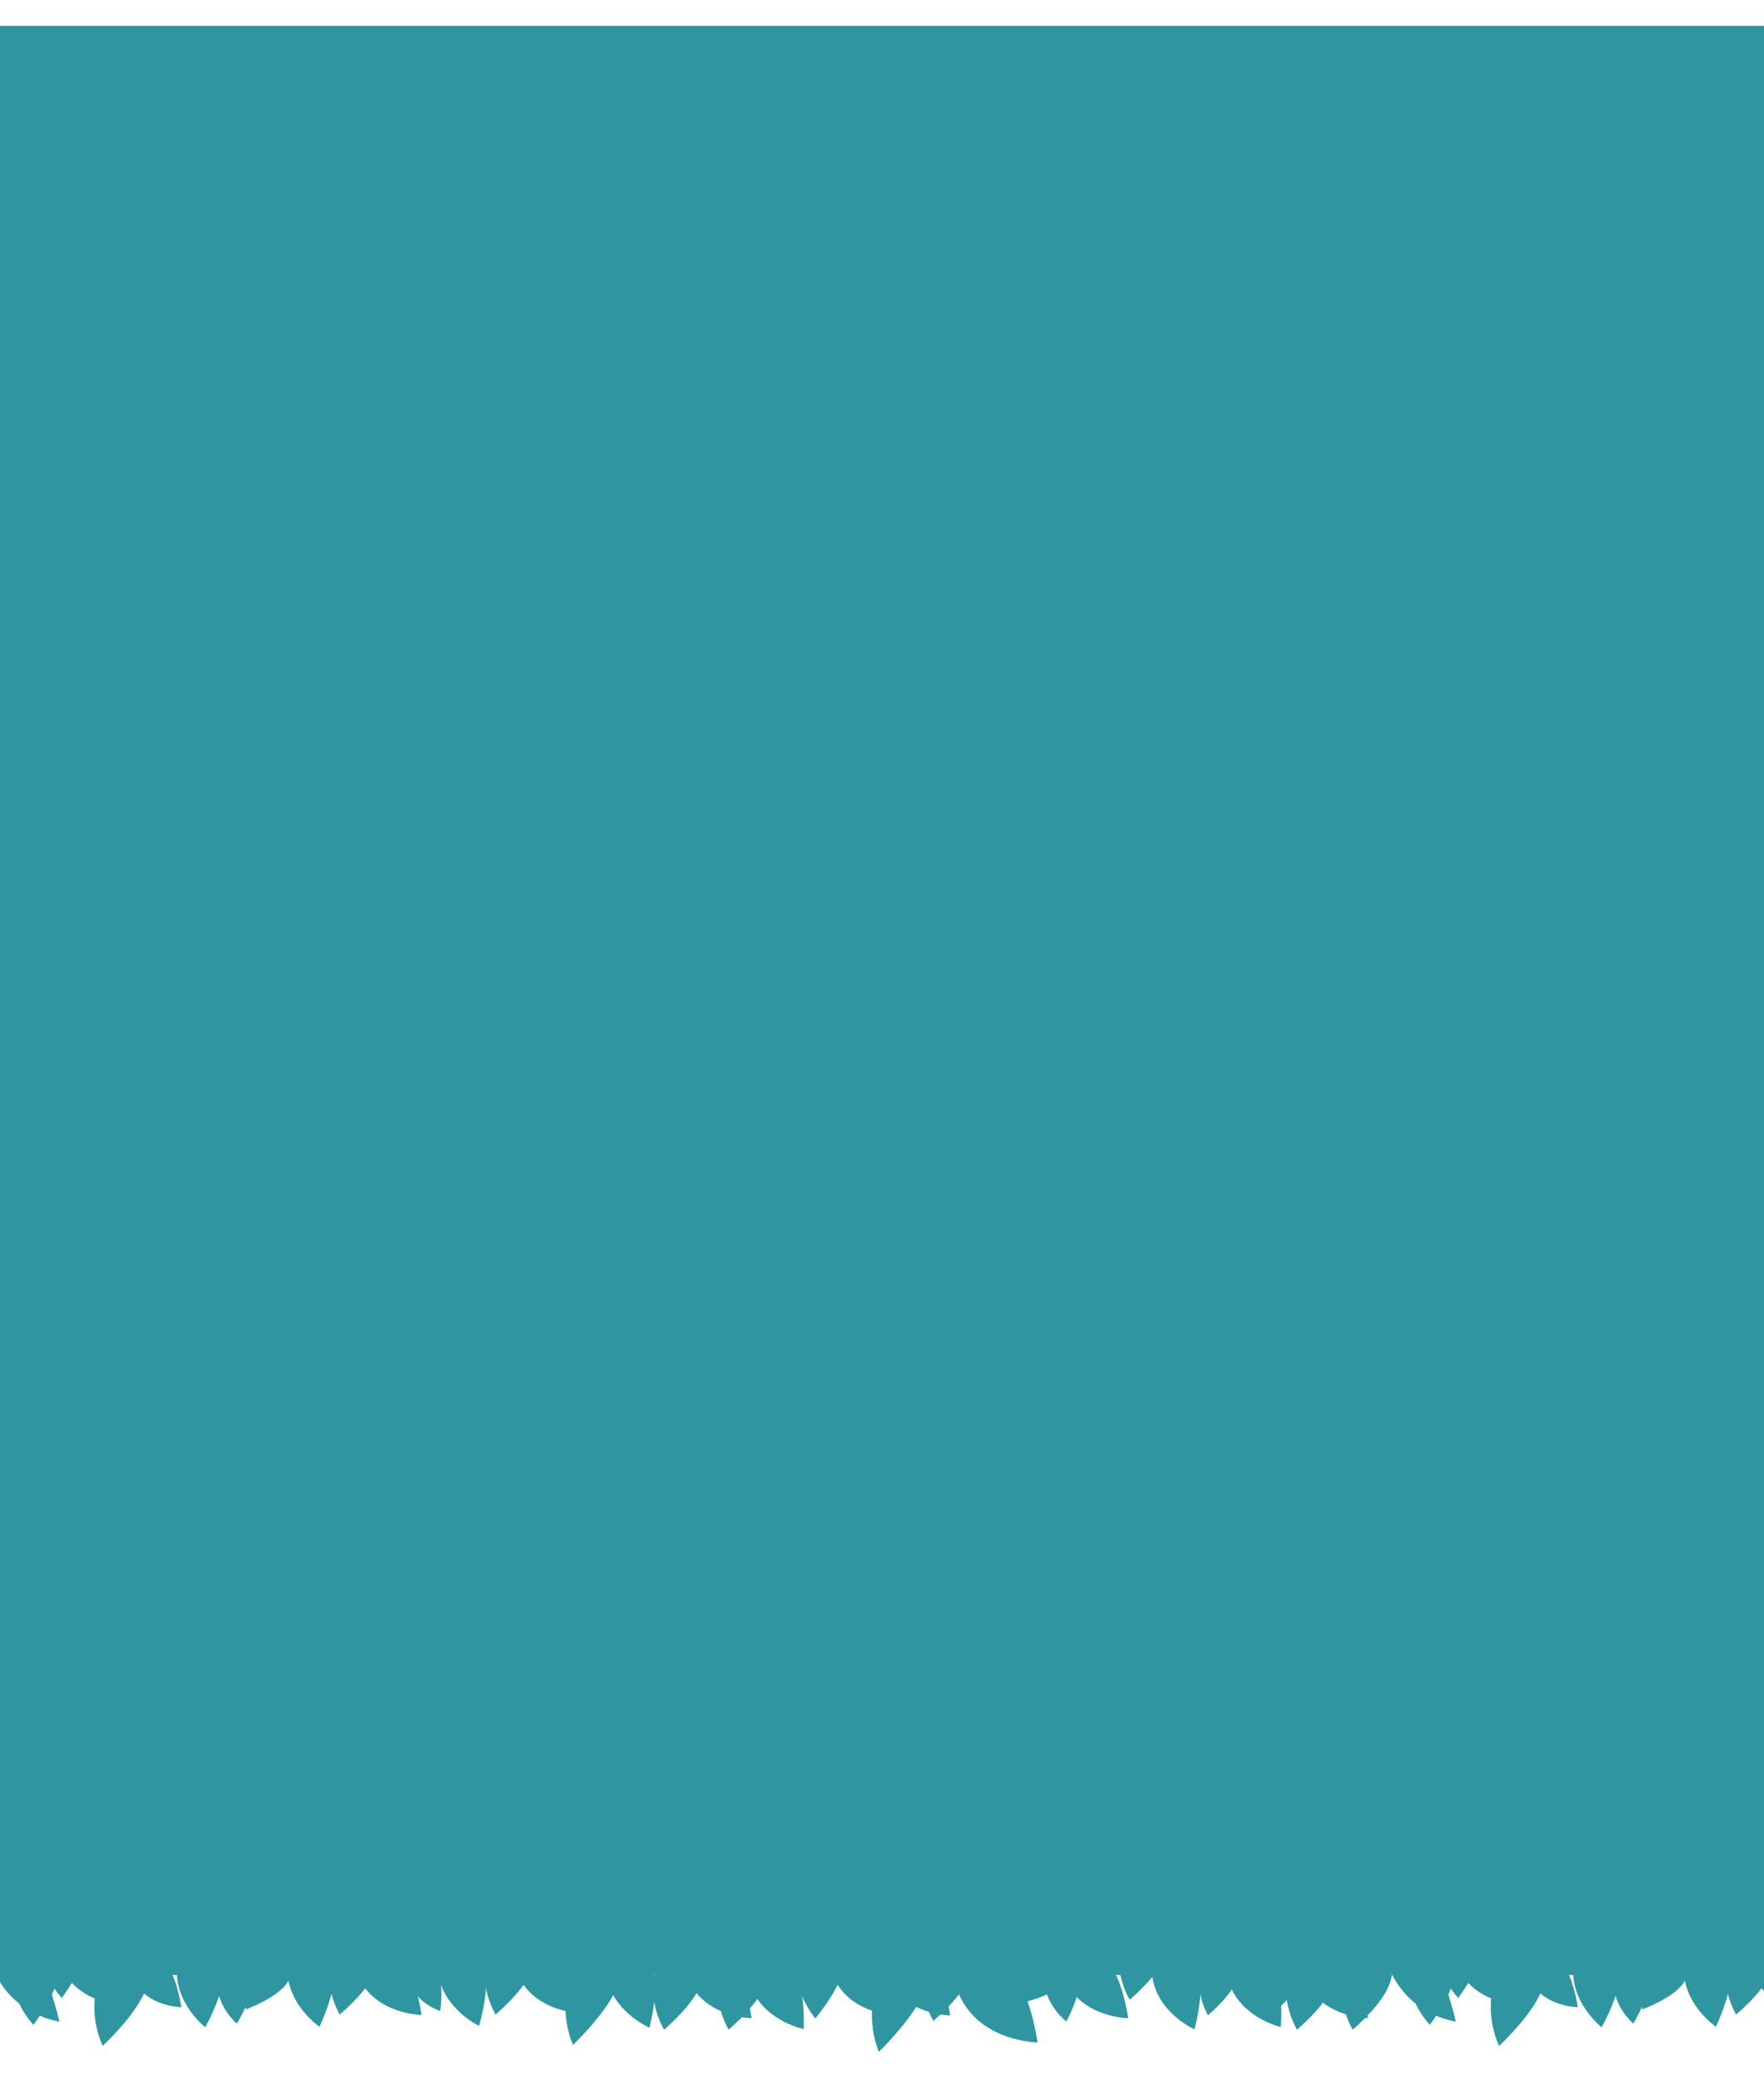 <?xml version="1.0" encoding="UTF-8"?><svg id="Capa_1" xmlns="http://www.w3.org/2000/svg" xmlns:xlink="http://www.w3.org/1999/xlink" viewBox="0 0 478 561.81"><defs><style>.cls-1{filter:url(#drop-shadow-20);}.cls-2{fill:#2f95a0;}.cls-3{clip-path:url(#clippath);}.cls-4{fill:none;}</style><clipPath id="clippath"><rect class="cls-4" width="478" height="561.81"/></clipPath><filter id="drop-shadow-20" filterUnits="userSpaceOnUse"><feOffset dx="7" dy="7"/><feGaussianBlur result="blur" stdDeviation="5"/><feFlood flood-color="#000" flood-opacity=".4"/><feComposite in2="blur" operator="in"/><feComposite in="SourceGraphic"/></filter></defs><g class="cls-3"><g class="cls-1"><g><path class="cls-2" d="M-9.95,515.97s6.3,.25,11.71,6.75c3.16,3.79,5.69,11.03,7.33,18.08,0,0-9.24-1.14-15.24-9.42-5.99-8.28-3.8-15.41-3.8-15.41Z"/><path class="cls-2" d="M9.21,515.69s6.62-.42,11.66,4.94c2.94,3.13,4.87,9.47,5.87,15.73,0,0-9.64-.08-15.11-7.01-5.47-6.93-2.42-13.66-2.42-13.66Z"/><path class="cls-2" d="M4.34,514.68s4.97,4.39,4.73,11.75c-.14,4.29-3.27,10.14-7,15.26,0,0-6.75-6.88-5.7-15.65s7.97-11.36,7.97-11.36Z"/><path class="cls-2" d="M12.02,507.39s4.97,4.39,4.73,11.75c-.14,4.29-3.27,10.14-7,15.26,0,0-6.75-6.88-5.7-15.65s7.97-11.36,7.97-11.36Z"/><path class="cls-2" d="M28.4,520.72s5.19-.33,9.14,3.87c2.3,2.45,3.82,7.42,4.6,12.33,0,0-7.56-.06-11.84-5.5s-1.89-10.71-1.89-10.71Z"/><path class="cls-2" d="M31.74,517.21s3.59,5.85,.99,14.14c-1.51,4.83-6.52,10.9-11.9,16.05,0,0-4.57-8.99-.72-18.73,3.86-9.75,11.63-11.45,11.63-11.45Z"/><path class="cls-2" d="M56.98,521.26s3.98,2.9,4.31,8.35c.19,3.18-1.71,7.71-4.11,11.75,0,0-5.46-4.62-5.29-11.16s5.1-8.94,5.1-8.94Z"/><path class="cls-2" d="M47.32,515.29s5.51,3.7,6.23,11.02c.42,4.27-1.91,10.48-4.93,16.05,0,0-7.6-5.94-7.71-14.77-.11-8.83,6.41-12.3,6.41-12.3Z"/><path class="cls-2" d="M76.53,515.28s5.73,3.34,6.93,10.6c.7,4.24-1.23,10.58-3.89,16.33,0,0-7.96-5.44-8.64-14.24-.68-8.8,5.6-12.69,5.6-12.69Z"/><path class="cls-2" d="M72.65,520.5s1.44,5.05-1.86,9.84c-1.92,2.8-6.5,5.36-11.17,7.18,0,0-1.56-7.47,2.88-12.86s10.15-4.16,10.15-4.16Z"/><path class="cls-2" d="M89.71,518.34s6.62-.42,11.66,4.94c2.94,3.13,4.87,9.47,5.87,15.73,0,0-9.64-.08-15.11-7.01s-2.42-13.66-2.42-13.66Z"/><path class="cls-2" d="M93.39,513.12s3.85,5.4,1.95,12.51c-1.11,4.15-5.48,9.13-10.27,13.28,0,0-5.02-8.23-2.01-16.54,3-8.3,10.33-9.26,10.33-9.26Z"/><path class="cls-2" d="M115.58,515.86s6.19,2.4,8.51,9.38c1.36,4.07,.44,10.64-1.27,16.74,0,0-8.72-4.12-10.77-12.71s3.54-13.41,3.54-13.41Z"/><path class="cls-2" d="M105.28,521.93s4.17,.96,6.29,5.21c1.24,2.48,1.26,6.75,.72,10.81,0,0-5.94-1.83-8.05-7.13-2.1-5.3,1.03-8.89,1.03-8.89Z"/><path class="cls-2" d="M132.96,517.86s6.62-.42,11.66,4.94c2.94,3.13,4.87,9.47,5.87,15.73,0,0-9.64-.08-15.11-7.01-5.47-6.93-2.42-13.66-2.42-13.66Z"/><path class="cls-2" d="M135.61,513.12s3.85,5.4,1.95,12.51c-1.11,4.15-5.48,9.13-10.27,13.28,0,0-5.02-8.23-2.01-16.54,3-8.3,10.33-9.26,10.33-9.26Z"/><path class="cls-2" d="M160.78,516.64s6.27,2.16,8.86,9.05c1.51,4.02,.85,10.62-.64,16.78,0,0-8.87-3.79-11.25-12.29-2.38-8.5,3.03-13.54,3.03-13.54Z"/><path class="cls-2" d="M160.06,515.47s3.5,6,.67,14.69c-1.65,5.07-6.87,11.5-12.45,16.98,0,0-4.42-9.24-.28-19.47s12.06-12.19,12.06-12.19Z"/><path class="cls-2" d="M179.14,519.22s6.62-.42,11.66,4.94c2.94,3.13,4.87,9.47,5.87,15.73,0,0-9.64-.08-15.11-7.01s-2.42-13.66-2.42-13.66Z"/><path class="cls-2" d="M181.26,517.21s3.85,5.4,1.95,12.51c-1.11,4.15-5.48,9.13-10.27,13.28,0,0-5.02-8.23-2.01-16.54s10.33-9.26,10.33-9.26Z"/><path class="cls-2" d="M197.49,519.22s6.58,.84,10.51,7.06c2.29,3.63,2.99,10.22,2.79,16.56,0,0-9.45-1.9-13.51-9.74-4.06-7.84,.21-13.87,.21-13.87Z"/><path class="cls-2" d="M198.76,517.21s3.85,5.4,1.95,12.51c-1.11,4.15-5.48,9.13-10.27,13.28,0,0-5.02-8.23-2.01-16.54,3-8.3,10.33-9.26,10.33-9.26Z"/><path class="cls-2" d="M218.5,518.49s6.62-.42,11.66,4.94c2.94,3.13,4.87,9.47,5.87,15.73,0,0-9.64-.08-15.11-7.01s-2.42-13.66-2.42-13.66Z"/><path class="cls-2" d="M217.67,513.12s4.73,4.65,4.09,11.98c-.37,4.28-3.81,9.94-7.81,14.86,0,0-6.37-7.24-4.85-15.94,1.52-8.7,8.57-10.91,8.57-10.91Z"/><path class="cls-2" d="M232.96,518.49s6.62-.42,11.66,4.94c2.94,3.13,4.87,9.47,5.87,15.73,0,0-9.64-.08-15.11-7.01-5.47-6.93-2.42-13.66-2.42-13.66Z"/><path class="cls-2" d="M243.59,516.25s3.43,6.11,.43,15.09c-1.75,5.24-7.13,11.94-12.86,17.67,0,0-4.31-9.43,.04-20.02,4.35-10.59,12.38-12.74,12.38-12.74Z"/><path class="cls-2" d="M252.5,520.91s8.18-.52,14.41,6.11c3.63,3.87,6.02,11.71,7.25,19.44,0,0-11.92-.1-18.67-8.67-6.76-8.57-2.99-16.88-2.99-16.88Z"/><path class="cls-2" d="M254.24,514.84s3.85,5.4,1.95,12.51c-1.11,4.15-5.48,9.13-10.27,13.28,0,0-5.02-8.23-2.01-16.54,3-8.3,10.33-9.26,10.33-9.26Z"/><path class="cls-2" d="M281.19,519.22s6.62-.42,11.66,4.94c2.94,3.13,4.87,9.47,5.87,15.73,0,0-9.64-.08-15.11-7.01-5.47-6.93-2.42-13.66-2.42-13.66Z"/><path class="cls-2" d="M285.84,519.18s.41,6.62-4.96,11.65c-3.13,2.93-9.48,4.85-15.74,5.84,0,0,.1-9.64,7.04-15.1,6.94-5.46,13.66-2.39,13.66-2.39Z"/><path class="cls-2" d="M280.67,520.57s4.16,2.7,4.79,8.16c.37,3.19-1.3,7.85-3.49,12.06,0,0-5.75-4.35-5.94-10.95-.19-6.6,4.64-9.27,4.64-9.27Z"/><path class="cls-2" d="M308.85,516.96s6.24,2.26,8.72,9.19c1.45,4.04,.68,10.63-.9,16.77,0,0-8.81-3.92-11.05-12.46-2.25-8.54,3.24-13.49,3.24-13.49Z"/><path class="cls-2" d="M307.44,509.1s3.85,5.4,1.95,12.51c-1.11,4.15-5.48,9.13-10.27,13.28,0,0-5.02-8.23-2.01-16.54,3-8.3,10.33-9.26,10.33-9.26Z"/><path class="cls-2" d="M327.43,518.32s6.56,1.02,10.32,7.35c2.19,3.69,2.71,10.3,2.33,16.63,0,0-9.4-2.16-13.24-10.11-3.84-7.95,.59-13.86,.59-13.86Z"/><path class="cls-2" d="M326.97,518.54s3.07,4.31,1.56,9.97c-.88,3.31-4.37,7.28-8.19,10.59,0,0-4-6.56-1.6-13.18s8.23-7.38,8.23-7.38Z"/><path class="cls-2" d="M346.16,519.22s6.62-.42,11.66,4.94c2.94,3.13,4.87,9.47,5.87,15.73,0,0-9.64-.08-15.11-7.01s-2.42-13.66-2.42-13.66Z"/><path class="cls-2" d="M352.78,517.21s3.85,5.4,1.95,12.51c-1.11,4.15-5.48,9.13-10.27,13.28,0,0-5.02-8.23-2.01-16.54s10.33-9.26,10.33-9.26Z"/><path class="cls-2" d="M345.9,513.12s3.85,5.4,1.95,12.51c-1.11,4.15-5.48,9.13-10.27,13.28,0,0-5.02-8.23-2.01-16.54,3-8.3,10.33-9.26,10.33-9.26Z"/><path class="cls-2" d="M368.45,515.97s6.3,.25,11.71,6.75c3.16,3.79,5.69,11.03,7.33,18.08,0,0-9.24-1.14-15.24-9.42-5.99-8.28-3.8-15.41-3.8-15.41Z"/><path class="cls-2" d="M367.86,517.21s3.85,5.4,1.95,12.51c-1.11,4.15-5.48,9.13-10.27,13.28,0,0-5.02-8.23-2.01-16.54,3-8.3,10.33-9.26,10.33-9.26Z"/><path class="cls-2" d="M387.6,515.69s6.62-.42,11.66,4.94c2.94,3.13,4.87,9.47,5.87,15.73,0,0-9.64-.08-15.11-7.01-5.47-6.93-2.42-13.66-2.42-13.66Z"/><path class="cls-2" d="M382.73,514.68s4.97,4.39,4.73,11.75c-.14,4.29-3.27,10.14-7,15.26,0,0-6.75-6.88-5.7-15.65,1.05-8.77,7.97-11.36,7.97-11.36Z"/><path class="cls-2" d="M390.42,507.39s4.97,4.39,4.73,11.75c-.14,4.29-3.27,10.14-7,15.26,0,0-6.75-6.88-5.7-15.65,1.05-8.77,7.97-11.36,7.97-11.36Z"/><path class="cls-2" d="M406.8,520.72s5.19-.33,9.14,3.87c2.3,2.45,3.82,7.42,4.6,12.33,0,0-7.56-.06-11.84-5.5-4.29-5.43-1.89-10.71-1.89-10.71Z"/><path class="cls-2" d="M410.13,517.21s3.59,5.85,.99,14.14c-1.51,4.83-6.52,10.9-11.9,16.05,0,0-4.57-8.99-.72-18.73,3.86-9.75,11.63-11.45,11.63-11.45Z"/><path class="cls-2" d="M435.38,521.26s3.98,2.9,4.31,8.35c.19,3.18-1.71,7.71-4.11,11.75,0,0-5.46-4.62-5.29-11.16,.17-6.55,5.1-8.94,5.1-8.94Z"/><path class="cls-2" d="M425.71,515.29s5.51,3.7,6.23,11.02c.42,4.27-1.91,10.48-4.93,16.05,0,0-7.6-5.94-7.71-14.77-.11-8.83,6.41-12.3,6.41-12.3Z"/><path class="cls-2" d="M454.93,515.28s5.73,3.34,6.93,10.6c.7,4.24-1.23,10.58-3.89,16.33,0,0-7.96-5.44-8.64-14.24-.68-8.8,5.6-12.69,5.6-12.69Z"/><path class="cls-2" d="M451.05,520.5s1.44,5.05-1.86,9.84c-1.92,2.8-6.5,5.36-11.17,7.18,0,0-1.56-7.47,2.88-12.86s10.15-4.16,10.15-4.16Z"/><path class="cls-2" d="M468.11,518.34s6.62-.42,11.66,4.94c2.94,3.13,4.87,9.47,5.87,15.73,0,0-9.64-.08-15.11-7.01s-2.42-13.66-2.42-13.66Z"/><path class="cls-2" d="M471.78,513.12s3.85,5.4,1.95,12.51c-1.11,4.15-5.48,9.13-10.27,13.28,0,0-5.02-8.23-2.01-16.54,3-8.3,10.33-9.26,10.33-9.26Z"/></g><rect class="cls-2" x="-91.13" width="661.59" height="528.2"/></g></g></svg>